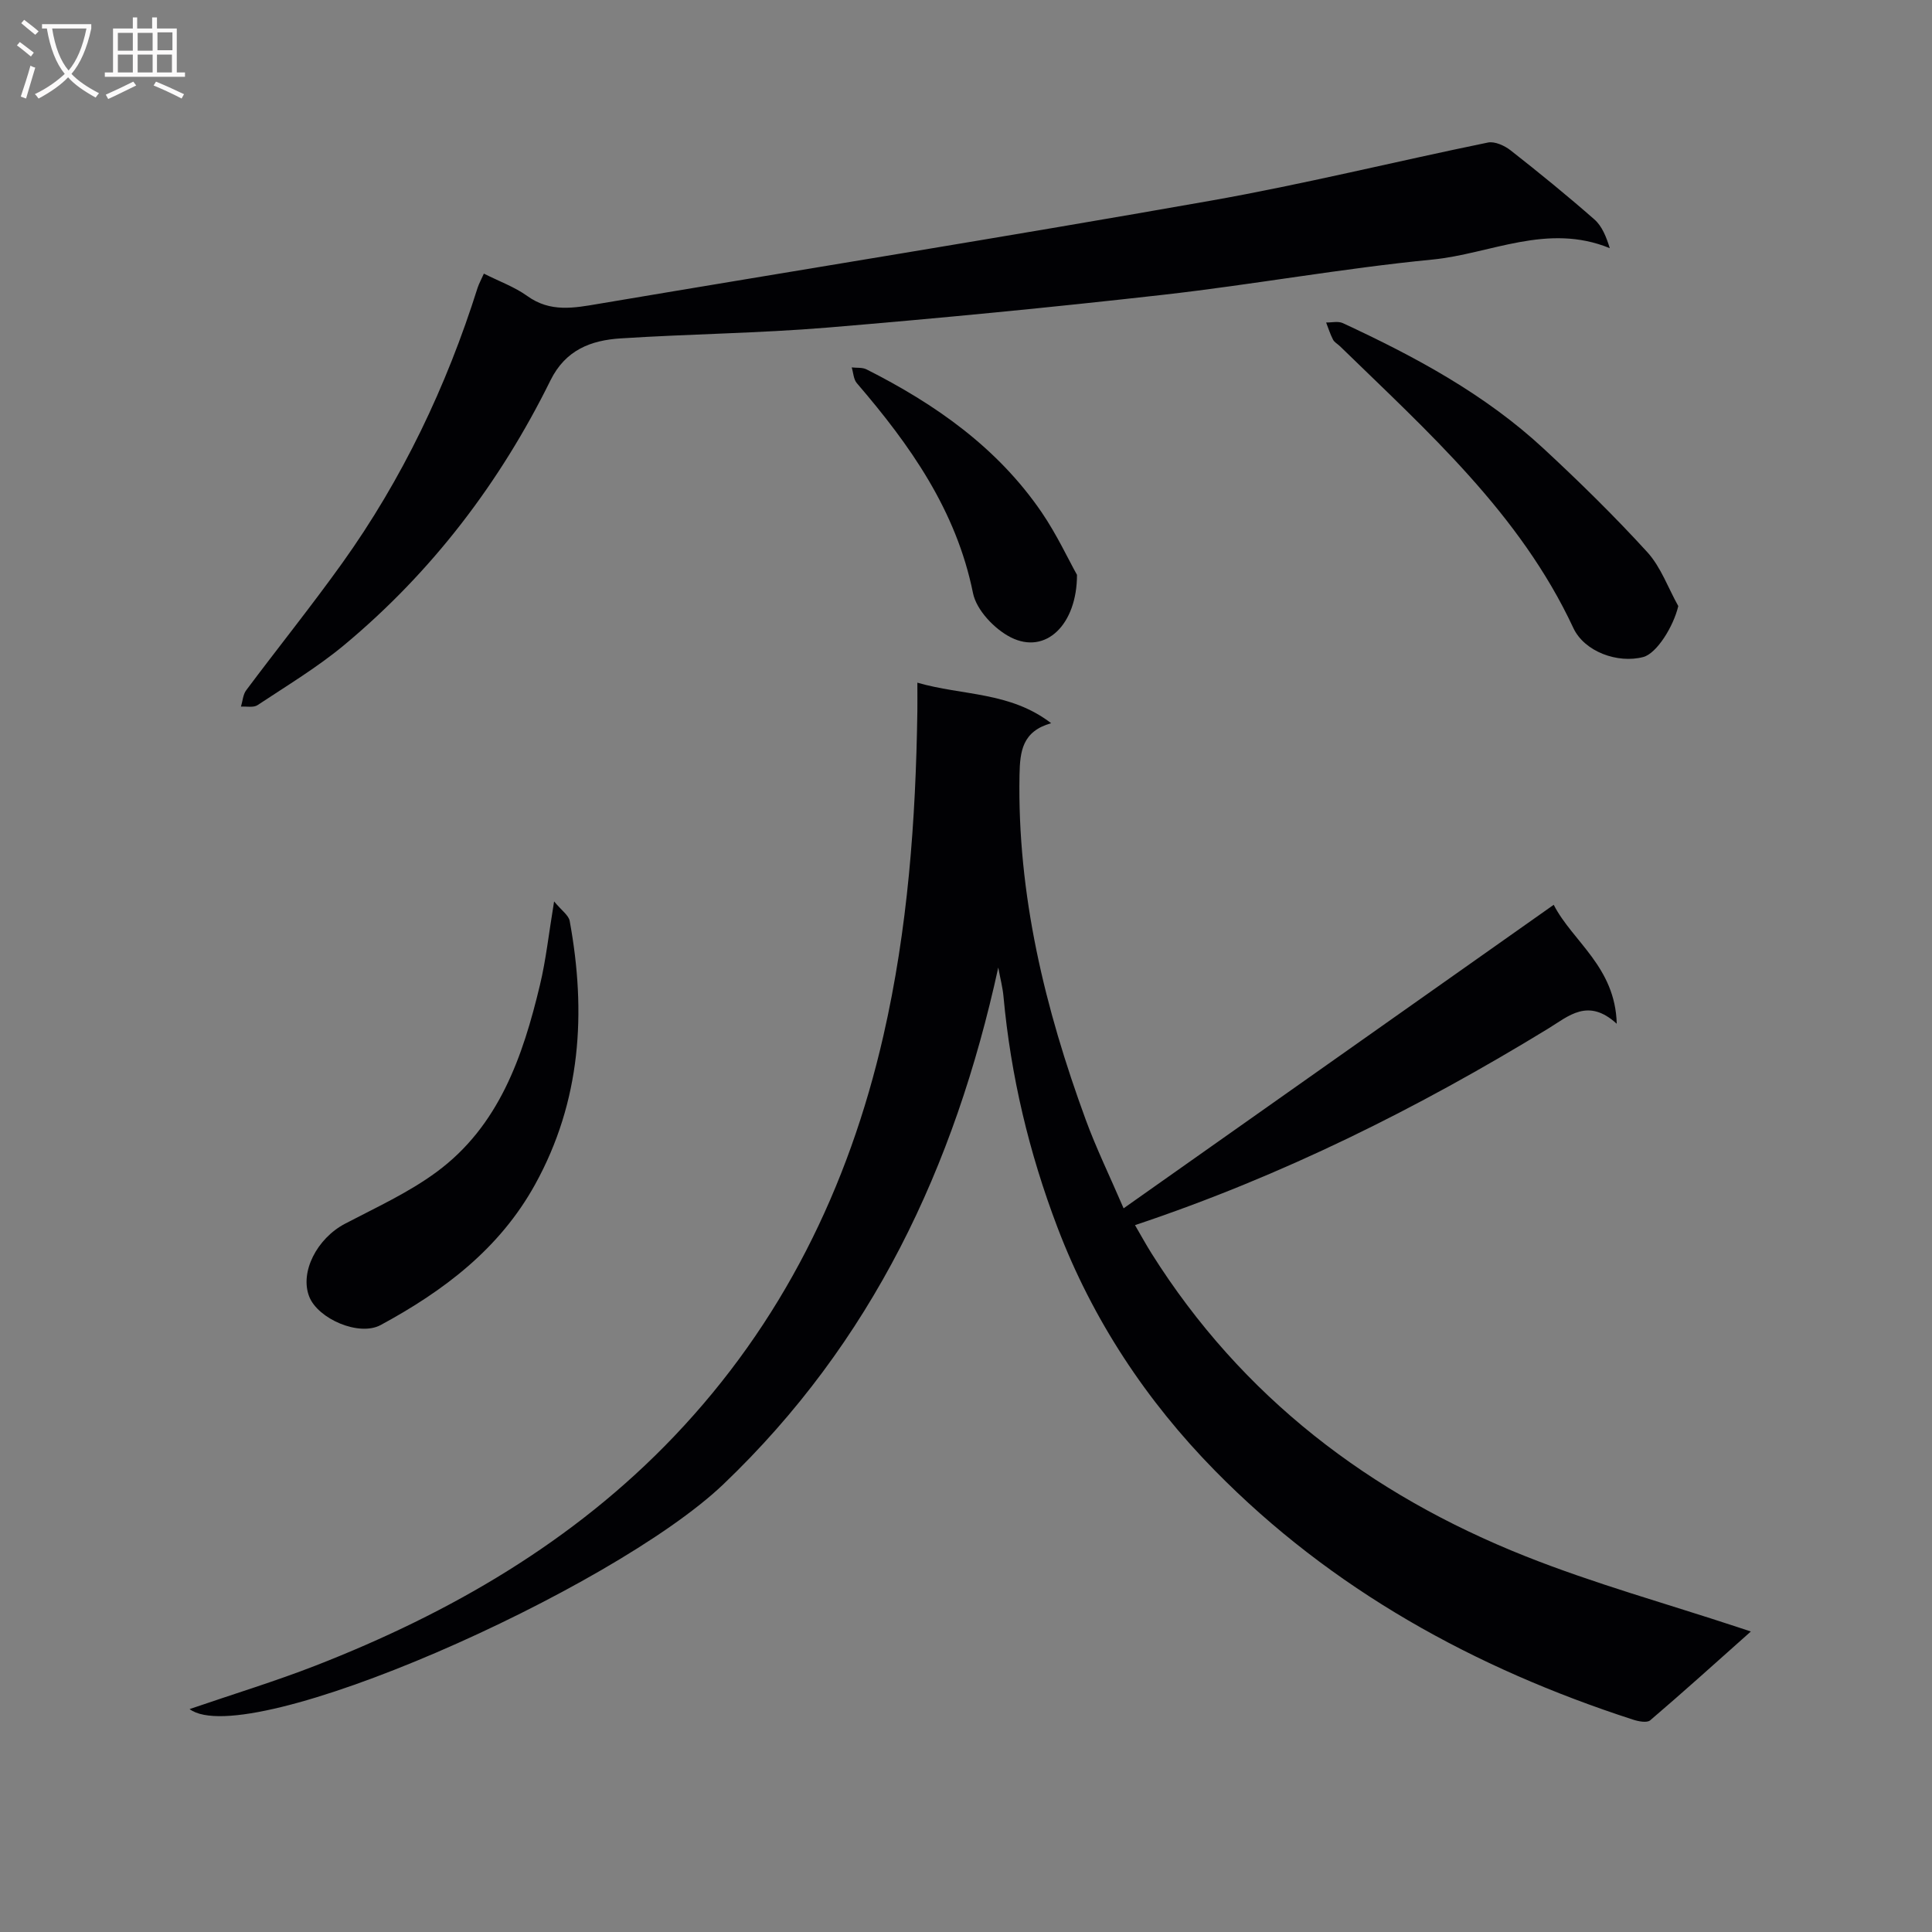 <svg enable-background="new 0 0 400 400" viewBox="0 0 400 400" xmlns="http://www.w3.org/2000/svg"><rect x="0" y="0" width="400" height="400" fill="#808080" stroke="none"/><g fill="#010104"><path d="m39.25 353.85c9.27-3.18 17.81-5.78 26.1-9.01 27.87-10.87 53.42-25.64 74.2-47.44 22.31-23.4 36.14-51.45 43.34-82.93 5.07-22.16 6.71-44.63 7.04-67.25.02-1.64 0-3.29 0-5.88 9.39 2.72 19.14 1.82 27.7 8.39-6 1.69-6.45 5.86-6.55 10.67-.48 24.8 5.26 48.39 13.71 71.43 2.16 5.89 4.92 11.56 7.84 18.34 29.97-21.15 59.24-41.81 89.05-62.84 3.9 7.61 12.74 12.82 13.05 24.63-5.94-5.43-9.93-1.61-14.24 1.03-26.88 16.42-54.91 30.44-85.5 40.66 1.19 2.04 2.26 4 3.44 5.88 18.68 29.68 45.19 49.88 77.39 62.67 14.31 5.69 29.23 9.82 43.88 14.66.6.2 1.2.4 2.79.93-7.25 6.45-13.96 12.51-20.83 18.38-.68.58-2.47.22-3.6-.15-32.76-10.63-62.34-26.91-86.55-51.57-14.14-14.4-25.29-31.19-32.57-50.32-5.89-15.47-9.67-31.37-11.18-47.83-.16-1.81-.64-3.59-1.08-5.98-9.04 41.37-26.17 77.61-56.9 106.97-23.01 21.97-98.63 55.43-110.53 46.56z"/><path d="m100.18 56.65c3.19 1.61 6.37 2.75 9.01 4.65 4.75 3.42 9.66 2.47 14.78 1.6 42.21-7.12 84.48-13.9 126.63-21.34 19.26-3.4 38.29-8.12 57.46-12.05 1.42-.29 3.45.64 4.71 1.63 5.89 4.62 11.7 9.35 17.33 14.29 1.61 1.41 2.48 3.67 3.19 5.95-12.95-5.31-24.74 1.19-36.73 2.36-18.65 1.82-37.15 5.19-55.79 7.3-23.1 2.61-46.26 4.85-69.43 6.78-14.24 1.18-28.57 1.32-42.84 2.24-6.13.39-11.4 2.36-14.53 8.69-10.43 21.14-24.49 39.61-42.64 54.74-5.59 4.66-11.92 8.46-18.01 12.5-.84.56-2.27.23-3.43.31.35-1.14.41-2.5 1.09-3.4 6.57-8.79 13.46-17.36 19.85-26.28 12.48-17.44 21.6-36.59 28.05-57.03.3-.9.77-1.74 1.3-2.94z"/><path d="m114.72 186.63c1.56 1.89 3.01 2.86 3.23 4.05 3.47 18.94 2.36 37.31-7.17 54.56-7.36 13.33-18.95 22.05-31.96 29.09-4.49 2.43-12.98-1.28-14.79-5.86-2.01-5.07 1.58-12.06 7.42-15.12 6.43-3.37 13.15-6.43 18.95-10.71 12.92-9.53 17.85-23.89 21.4-38.75 1.23-5.13 1.79-10.41 2.92-17.26z"/><path d="m347.47 125.48c-.99 4.22-4.46 9.81-7.25 10.55-5.3 1.39-12.19-1.1-14.48-6.02-11.05-23.68-30.14-40.62-48.33-58.34-.48-.46-1.15-.81-1.43-1.37-.58-1.12-.96-2.35-1.42-3.53 1.16.02 2.49-.32 3.46.13 14.94 6.93 29.41 14.7 41.58 25.99 7.42 6.88 14.66 13.98 21.47 21.44 2.81 3.1 4.3 7.4 6.4 11.15z"/><path d="m222.98 119.02c0 10.24-6.42 16.6-13.68 12.95-3.38-1.7-7.14-5.65-7.85-9.17-3.47-17.16-13.03-30.64-24.05-43.47-.69-.8-.72-2.16-1.06-3.26 1.02.12 2.18-.03 3.05.4 14.25 7.19 27.11 16.2 36.26 29.58 3.13 4.59 5.5 9.69 7.33 12.97z"/></g><path d="m6.4 11.7c-1-.8-1.9-1.6-2.9-2.3l.6-.7c.9.7 1.9 1.4 2.9 2.2zm-2.1 8.3c.7-2.1 1.4-4.2 2-6.4.2.1.6.3 1 .4-.7 2.3-1.3 4.4-1.9 6.4zm3-12.8c-1.1-.9-2.1-1.7-2.9-2.4l.6-.7c1 .8 2 1.5 3 2.4zm1.4-1.3v-.9h10.2v.9c-.9 4.2-2.3 7.3-4.1 9.4 1.3 1.4 3.2 2.7 5.7 4-.2.2-.4.5-.7.9-2.5-1.4-4.4-2.7-5.7-4.2-1.4 1.5-3.5 3-6.1 4.4 0 0 0 0-.1-.1-.3-.4-.5-.7-.7-.8 2.7-1.3 4.7-2.8 6.2-4.2-1.8-2.2-3-5.3-3.7-9.4zm9.2 0h-7.1c.6 3.8 1.7 6.7 3.4 8.7 1.7-2 2.9-4.8 3.7-8.7z" fill="#fbfafa"/><path d="m31.6 3.6h.9v2.3h4.1v9.1h1.7v.9h-16.6v-.9h1.7v-9.1h4.1v-2.3h.9v2.3h3.1v-2.3zm-4 13.3.6.8c-1.9.9-3.8 1.9-5.8 2.8-.2-.3-.3-.6-.5-.9 2-.9 3.9-1.8 5.7-2.7zm-3.2-10.1v3.7h3.1v-3.7zm0 4.5v3.7h3.1v-3.7zm4.1-4.5v3.7h3.1v-3.7zm0 4.5v3.7h3.1v-3.7zm9.1 9.1c-2.1-1.1-4.1-2-5.8-2.7l.5-.8c2.2.9 4.1 1.8 5.8 2.6zm-1.9-13.7h-3.1v3.7h3.1v-3.6zm-3.2 4.6v3.7h3.1v-3.7z" fill="#fbfafa"/></svg>